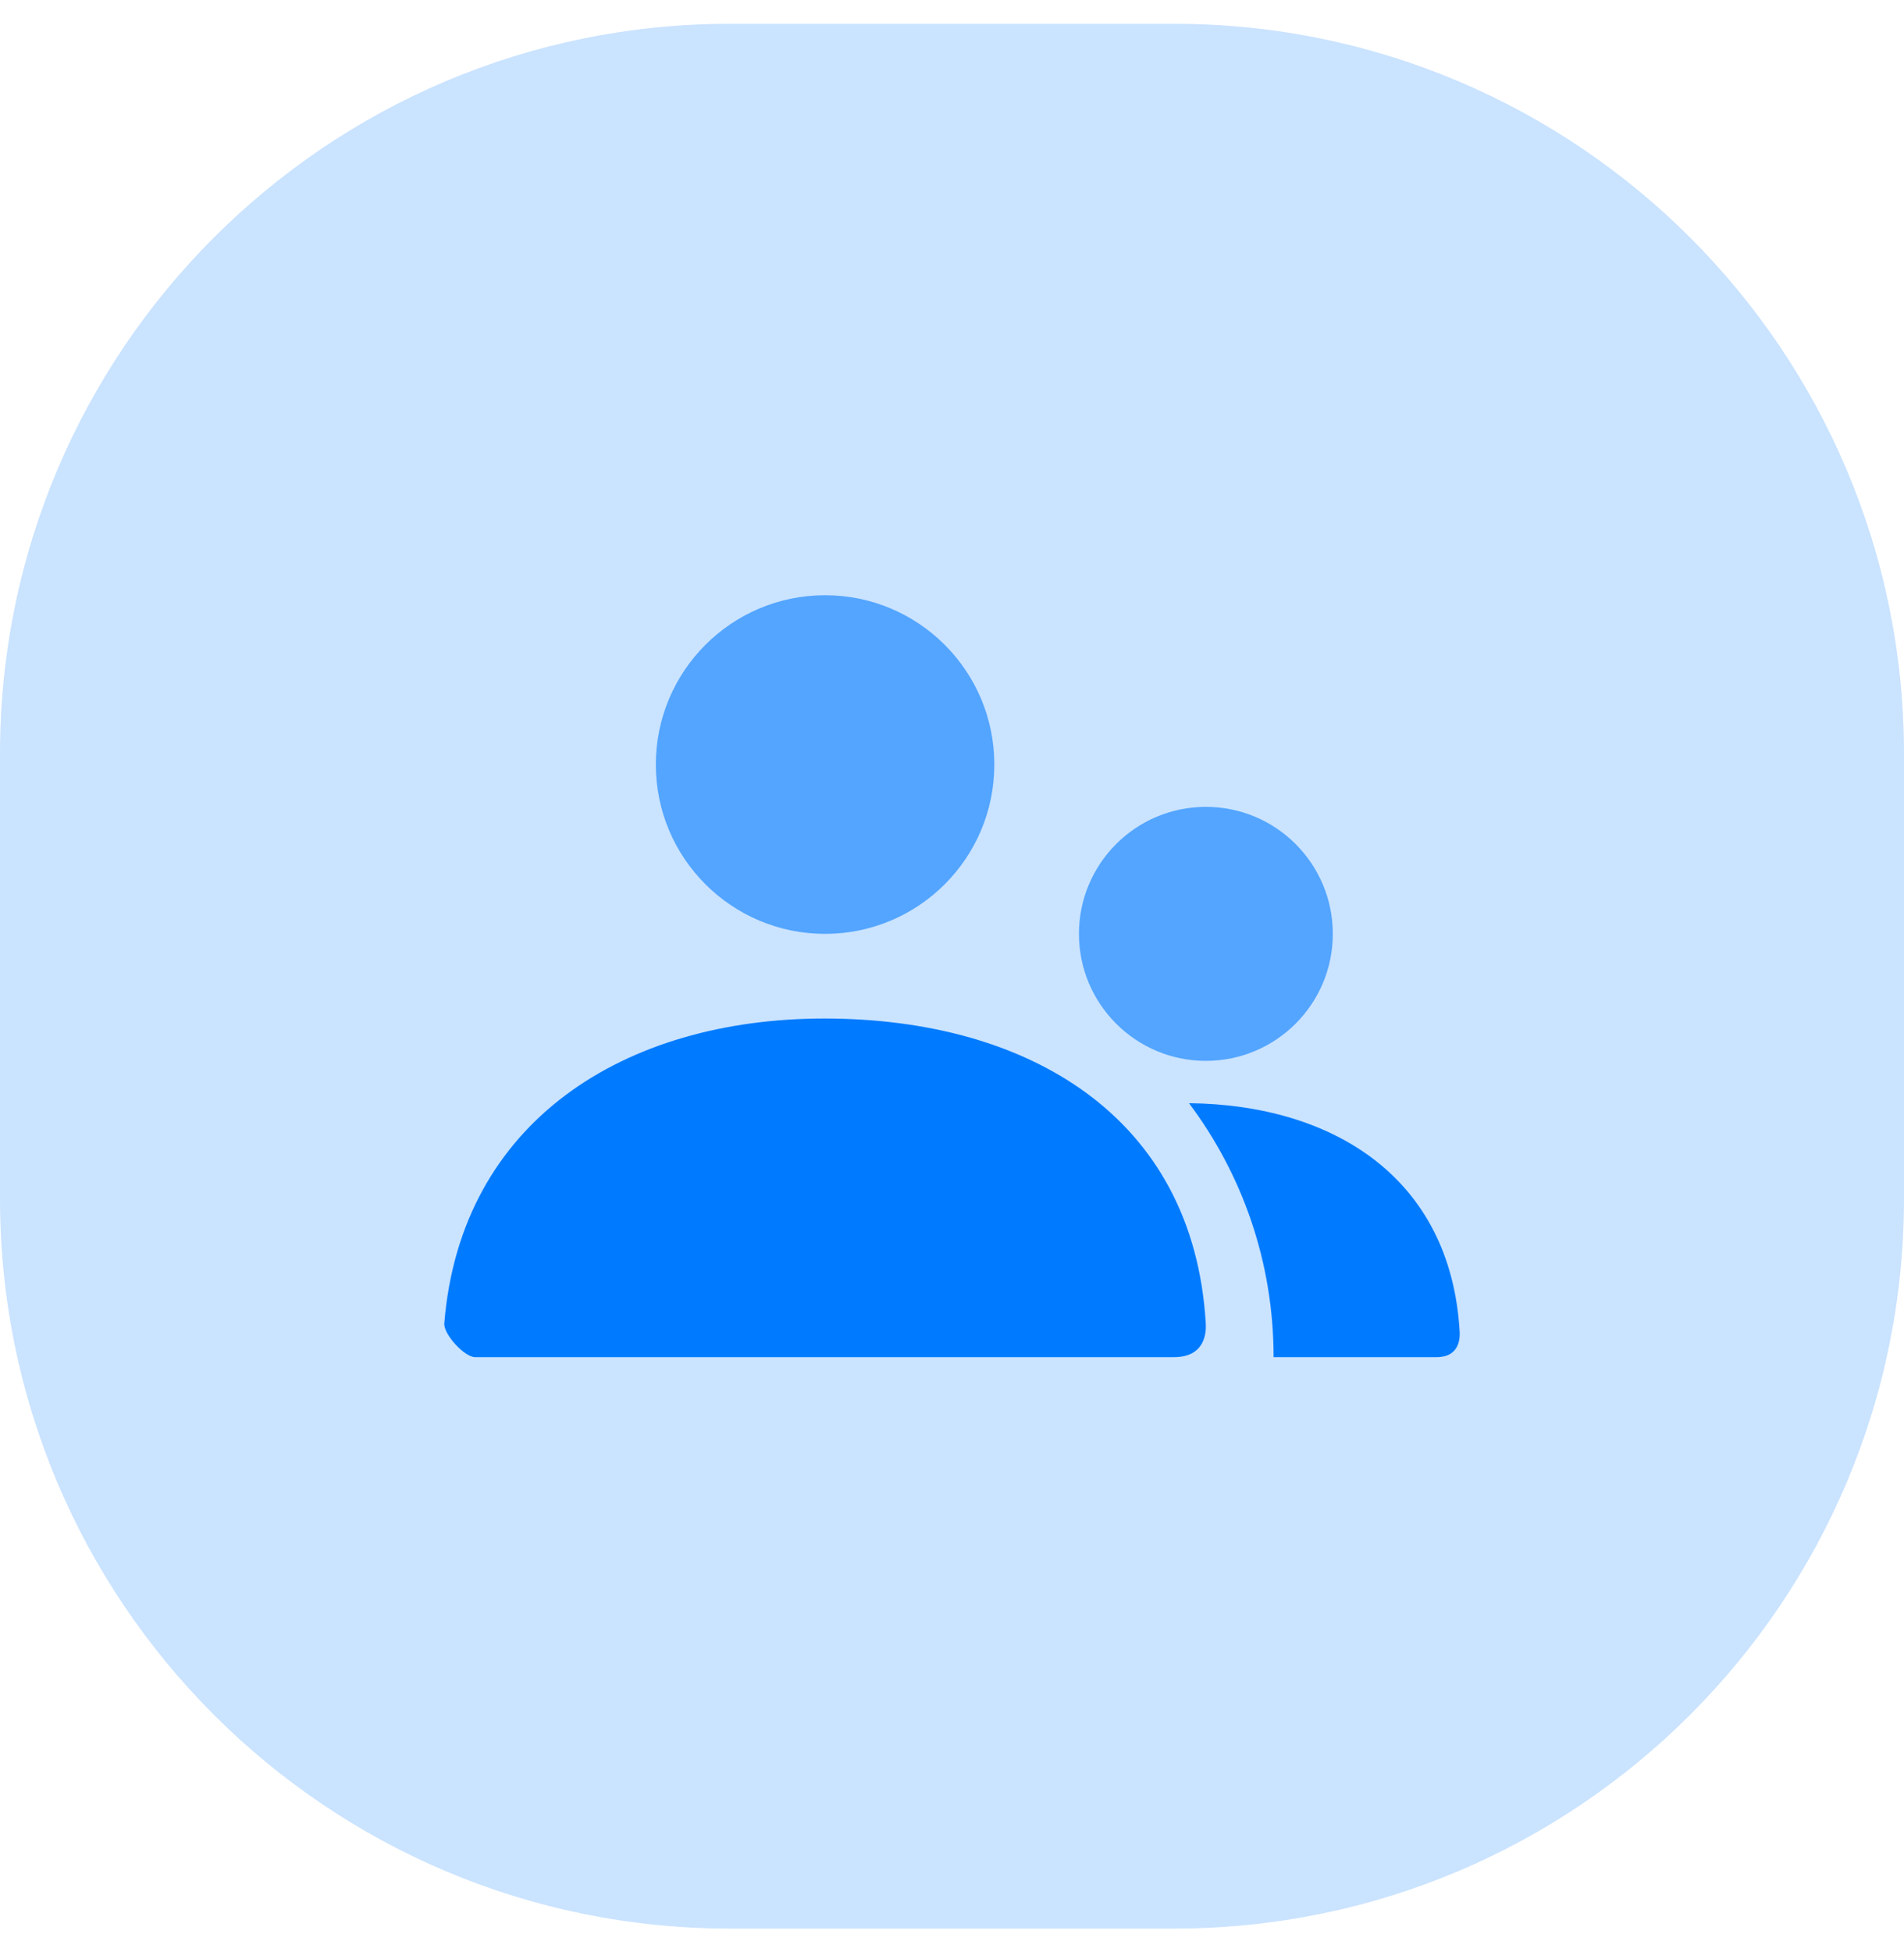 <svg width="40" height="41" viewBox="0 0 40 41" fill="none" xmlns="http://www.w3.org/2000/svg">
<path opacity="0.21" fill-rule="evenodd" clip-rule="evenodd" d="M0 20.5V25.167C0 33.635 6.865 40.5 15.333 40.5H20H24.667C33.135 40.5 40 33.635 40 25.167V20.5V15.833C40 7.365 33.135 0.5 24.667 0.5H20H15.333C6.865 0.5 0 7.365 0 15.833V20.5Z" fill="#007BFF"/>
<path opacity="0.588" fill-rule="evenodd" clip-rule="evenodd" d="M13.778 16.056C13.778 18.019 15.37 19.611 17.333 19.611C19.297 19.611 20.889 18.019 20.889 16.056C20.889 14.092 19.297 12.5 17.333 12.5C15.37 12.5 13.778 14.092 13.778 16.056ZM22.667 19.611C22.667 21.084 23.861 22.278 25.333 22.278C26.806 22.278 28 21.084 28 19.611C28 18.138 26.806 16.944 25.333 16.944C23.861 16.944 22.667 18.138 22.667 19.611Z" fill="#007BFF"/>
<path fill-rule="evenodd" clip-rule="evenodd" d="M17.319 21.389C13.122 21.389 9.678 23.546 9.334 27.788C9.315 28.019 9.757 28.5 9.98 28.5H24.664C25.331 28.5 25.342 27.963 25.331 27.789C25.071 23.427 21.575 21.389 17.319 21.389ZM24.979 23.167C26.095 24.653 26.756 26.499 26.756 28.5L30.183 28.5C30.665 28.5 30.673 28.097 30.665 27.967C30.479 24.731 28.007 23.2 24.979 23.167Z" fill="#007BFF"/>
</svg>
